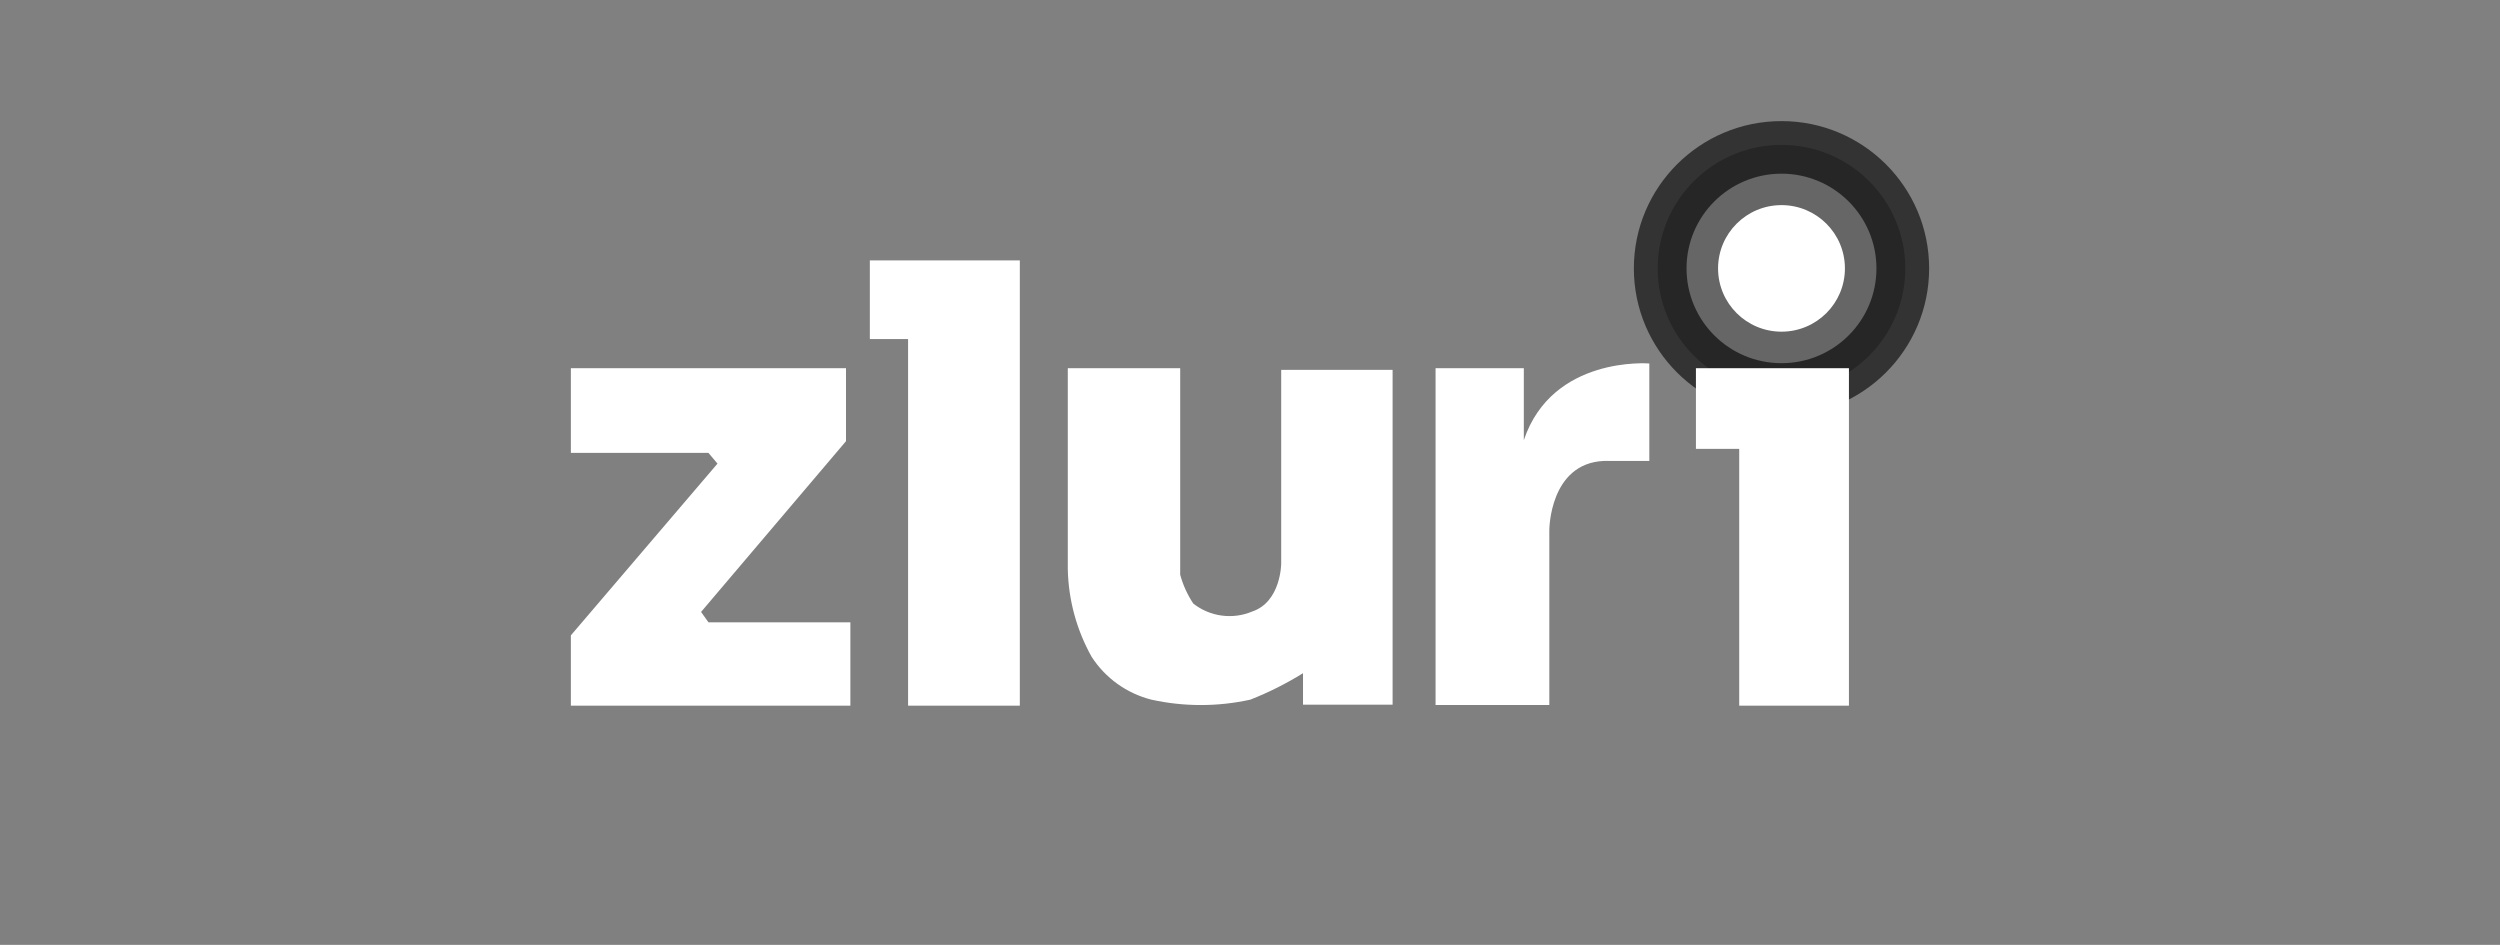 <svg width="127" height="48" viewBox="0 0 127 48" fill="none" xmlns="http://www.w3.org/2000/svg">
<rect x="0" y="0" width="127" height="48" fill="#808080" stroke="none"/>
<g clip-path="url(#clip0_5055_67273)">
<path d="M90.5 21.119C94.642 21.119 98 17.768 98 13.635C98 9.502 94.642 6.152 90.5 6.152C86.358 6.152 83 9.502 83 13.635C83 17.768 86.358 21.119 90.5 21.119Z" fill="#333333"/>
<path d="M90.5 19.912C93.974 19.912 96.79 17.102 96.79 13.636C96.79 10.169 93.974 7.36 90.5 7.36C87.026 7.36 84.21 10.169 84.21 13.636C84.21 17.102 87.026 19.912 90.5 19.912Z" fill="#262626"/>
<path d="M90.5 18.45C93.164 18.45 95.323 16.295 95.323 13.636C95.323 10.978 93.164 8.823 90.5 8.823C87.835 8.823 85.676 10.978 85.676 13.636C85.676 16.295 87.835 18.45 90.5 18.45Z" fill="#666666"/>
<path d="M90.5 16.849C92.279 16.849 93.722 15.41 93.722 13.635C93.722 11.859 92.279 10.42 90.5 10.42C88.721 10.42 87.278 11.859 87.278 13.635C87.278 15.41 88.721 16.849 90.5 16.849Z" fill="white"/>
<path d="M29 18.704H42.977V22.412L35.614 31.086L35.989 31.613H43.199V35.848H29V32.276L36.449 23.551L35.989 23.007H29V18.704Z" fill="white"/>
<path d="M44.188 13.228V17.225H46.131V35.849H51.807V13.228H44.188Z" fill="white"/>
<path d="M54.244 18.704V28.909C54.275 30.471 54.69 32.001 55.454 33.365C56.154 34.447 57.238 35.224 58.489 35.542C60.145 35.907 61.861 35.907 63.517 35.542C64.448 35.176 65.344 34.726 66.193 34.198V35.797H70.744V18.789H65.085V28.62C65.085 28.62 65.085 30.576 63.602 31.069C63.114 31.273 62.579 31.342 62.055 31.27C61.53 31.199 61.035 30.988 60.619 30.661C60.32 30.212 60.096 29.718 59.954 29.198V18.704H54.244Z" fill="white"/>
<path d="M72.927 18.703V35.813H78.705V26.935C78.705 26.935 78.705 23.534 81.484 23.415H83.785V18.465C83.785 18.465 78.859 18.057 77.41 22.36V18.703H72.927Z" fill="white"/>
<path d="M86.153 18.704V22.803H88.352V35.848H93.926V18.704H86.153Z" fill="white"/>
</g>
<defs>
<clipPath id="clip0_5055_67273">
<rect width="69" height="29.696" fill="white" transform="translate(29 6.152)"/>
</clipPath>
</defs>
</svg>
